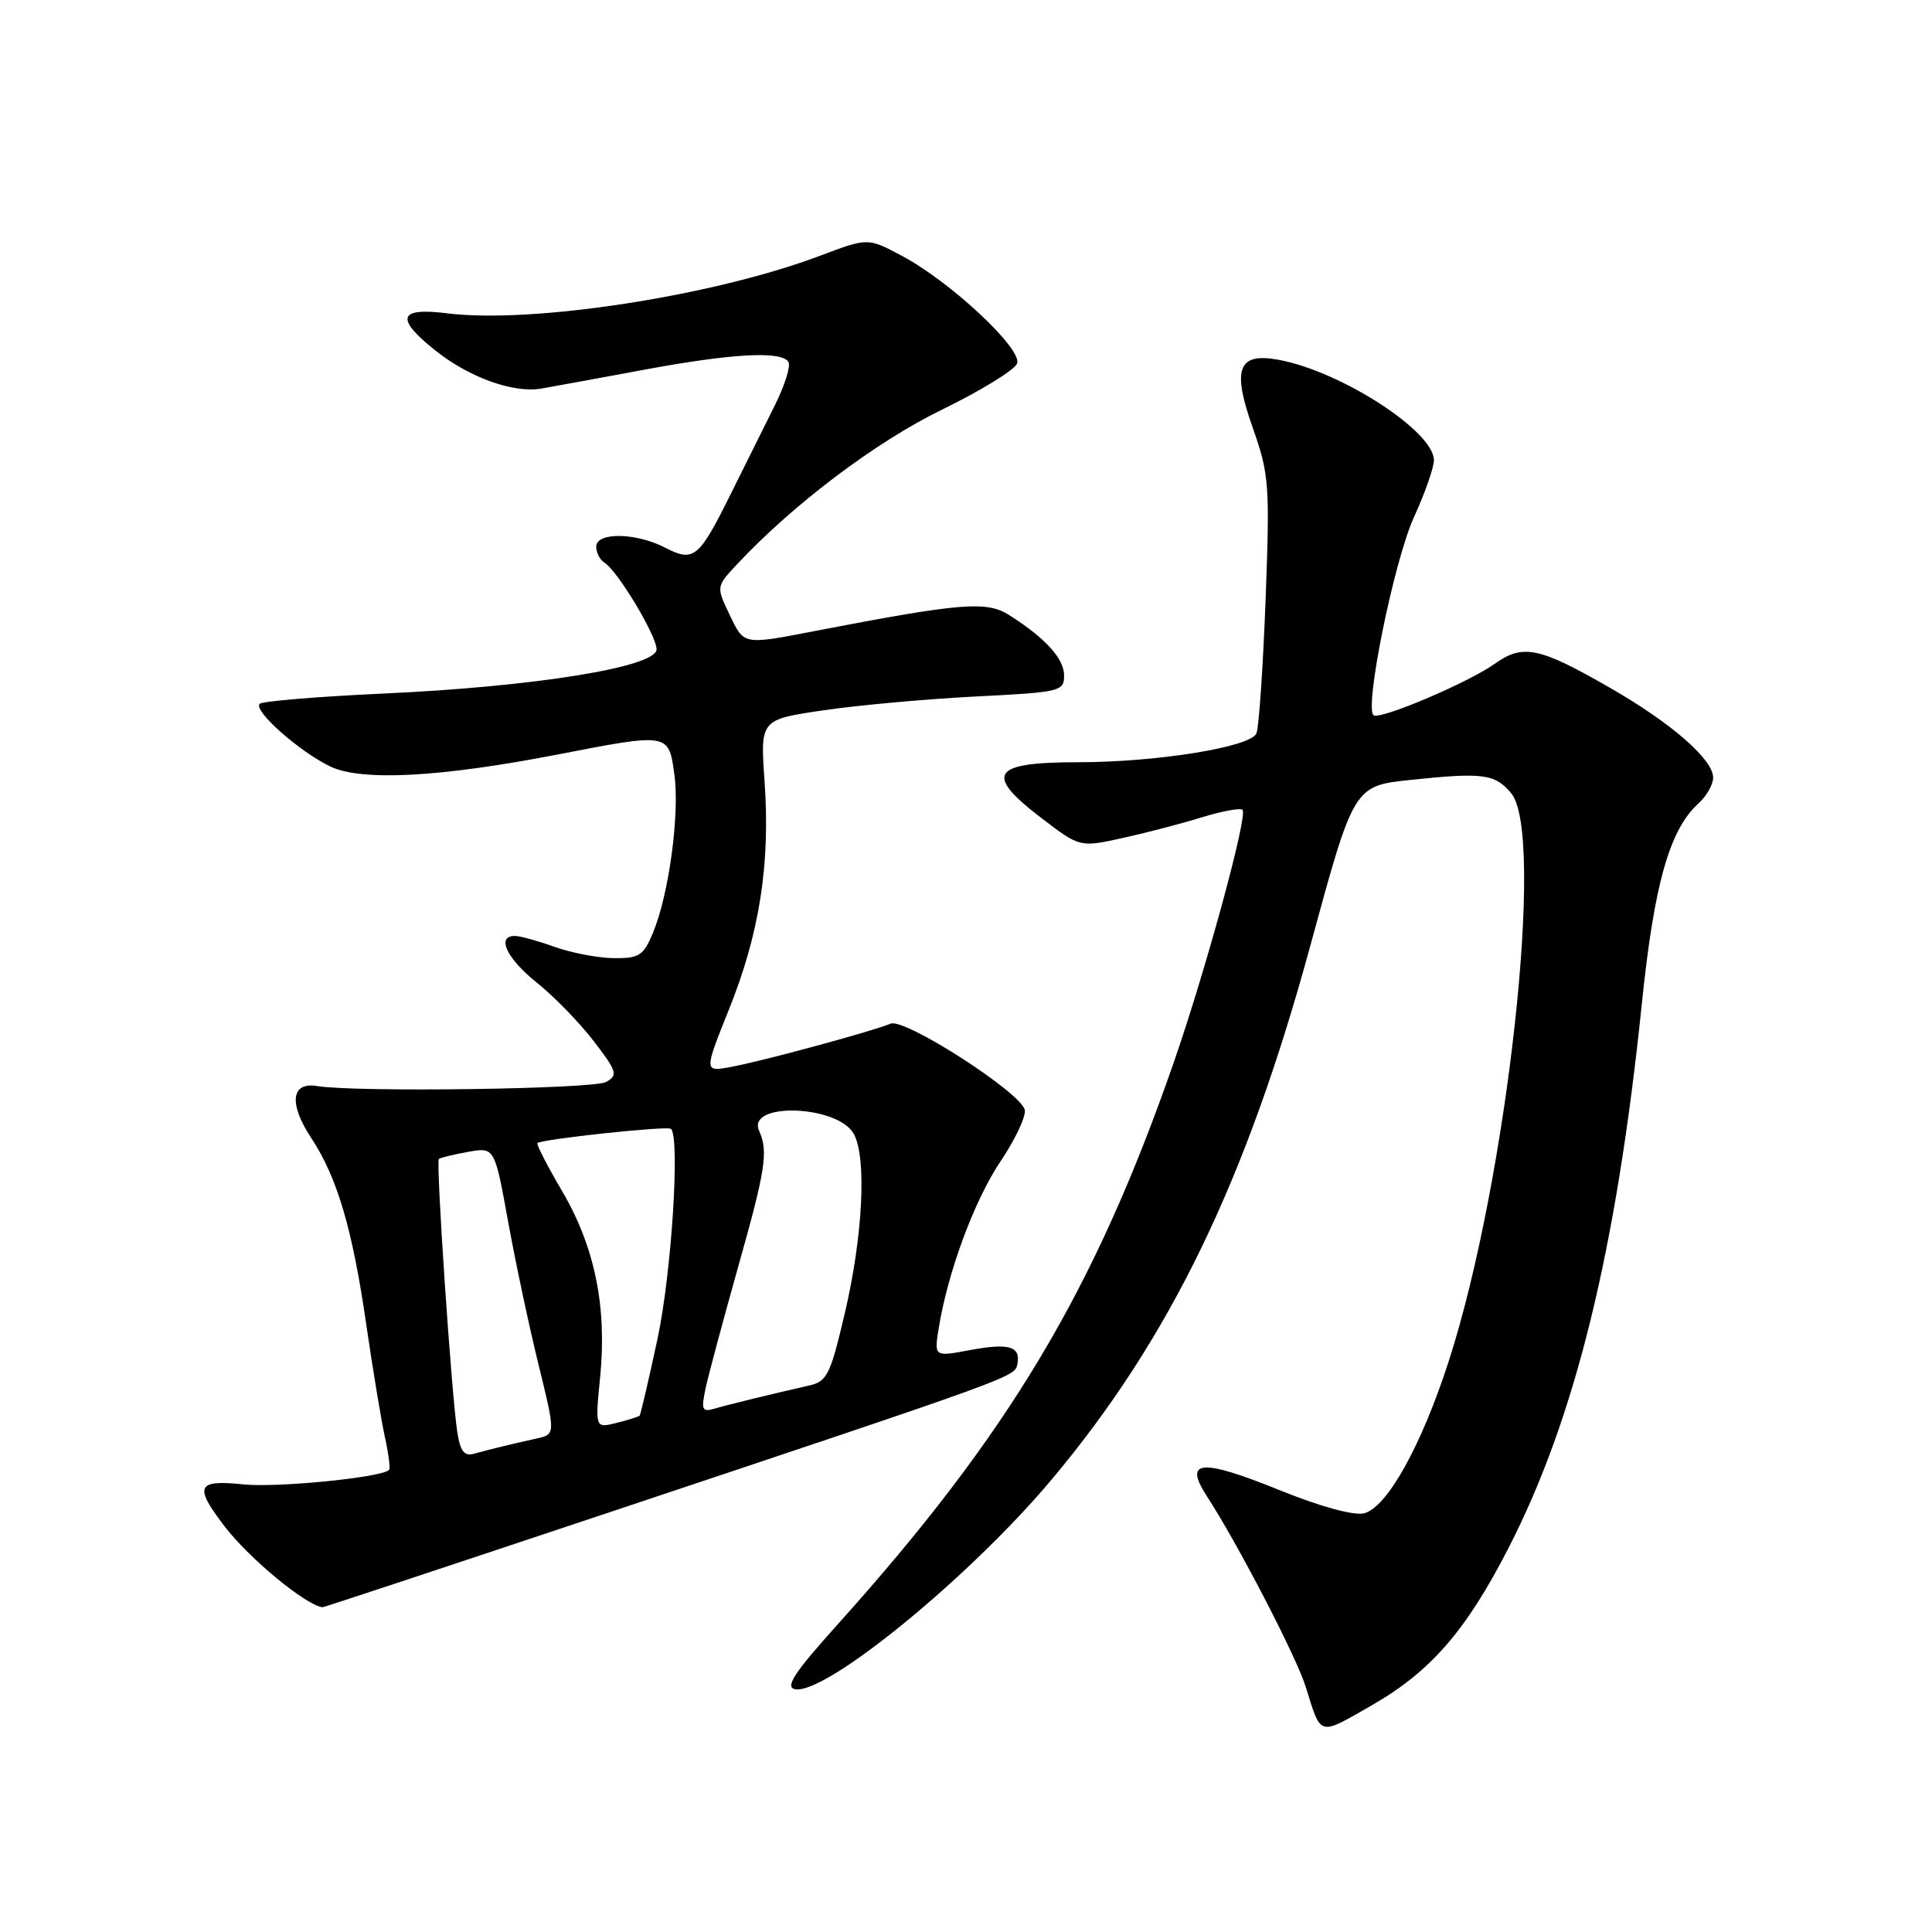 <?xml version="1.0" encoding="UTF-8" standalone="no"?>
<!DOCTYPE svg PUBLIC "-//W3C//DTD SVG 1.1//EN" "http://www.w3.org/Graphics/SVG/1.1/DTD/svg11.dtd" >
<svg xmlns="http://www.w3.org/2000/svg" xmlns:xlink="http://www.w3.org/1999/xlink" version="1.1" viewBox="0 0 256 256">
 <g >
 <path fill="currentColor"
d=" M 181.80 225.94 C 189.56 221.49 194.25 216.09 199.86 205.17 C 208.73 187.91 214.19 165.63 217.55 133.01 C 219.19 117.09 221.23 109.91 225.09 106.42 C 226.14 105.47 227.00 103.95 227.00 103.04 C 227.00 100.64 221.51 95.84 213.44 91.20 C 203.94 85.73 201.82 85.28 198.04 87.97 C 194.65 90.39 183.22 95.27 182.05 94.80 C 180.67 94.25 184.69 74.35 187.36 68.52 C 188.81 65.35 190.00 61.96 190.00 60.98 C 190.00 57.14 177.61 49.15 169.34 47.66 C 164.04 46.70 163.23 48.88 165.99 56.67 C 168.17 62.85 168.27 64.20 167.70 79.42 C 167.36 88.33 166.82 96.31 166.49 97.16 C 165.79 98.98 153.32 101.00 142.83 101.00 C 131.34 101.00 130.34 102.56 138.05 108.44 C 143.10 112.29 143.10 112.29 148.80 111.03 C 151.94 110.34 156.67 109.10 159.31 108.28 C 161.96 107.47 164.36 107.03 164.64 107.31 C 165.37 108.04 159.77 128.58 155.49 140.89 C 144.98 171.09 133.66 190.01 111.04 215.19 C 105.24 221.64 103.97 223.56 105.35 223.83 C 109.38 224.60 128.48 209.00 139.32 196.08 C 155.02 177.38 165.16 156.43 173.66 125.18 C 179.39 104.13 179.39 104.13 186.94 103.34 C 196.52 102.33 198.10 102.54 200.25 105.12 C 204.77 110.55 199.73 156.34 191.96 180.38 C 188.34 191.59 183.78 199.77 180.74 200.52 C 179.39 200.85 174.98 199.65 169.62 197.48 C 159.13 193.23 156.78 193.42 159.92 198.26 C 163.97 204.48 171.78 219.53 173.01 223.50 C 175.10 230.18 174.63 230.05 181.80 225.94 Z  M 80.24 200.56 C 134.97 182.28 134.47 182.46 134.81 180.74 C 135.27 178.39 133.70 177.93 128.50 178.90 C 123.78 179.78 123.78 179.78 124.38 176.03 C 125.57 168.61 129.10 159.05 132.56 153.91 C 134.50 151.03 135.95 147.96 135.79 147.09 C 135.37 144.82 119.86 134.84 118.00 135.64 C 115.78 136.60 101.06 140.60 96.88 141.37 C 93.27 142.04 93.27 142.04 96.61 133.71 C 100.65 123.64 102.08 114.49 101.31 103.55 C 100.73 95.35 100.73 95.35 109.11 94.12 C 113.73 93.44 122.79 92.62 129.25 92.29 C 140.47 91.73 141.00 91.61 141.00 89.53 C 141.00 87.27 138.54 84.56 133.72 81.50 C 130.74 79.60 127.37 79.88 108.14 83.58 C 98.35 85.47 98.62 85.52 96.63 81.36 C 94.90 77.72 94.90 77.72 97.70 74.73 C 105.17 66.76 116.07 58.54 124.84 54.27 C 129.97 51.77 134.44 49.02 134.77 48.17 C 135.50 46.25 125.94 37.31 119.47 33.88 C 114.99 31.50 114.99 31.50 108.74 33.86 C 94.65 39.20 70.55 42.92 59.28 41.52 C 52.79 40.70 52.31 42.15 57.66 46.42 C 62.17 50.02 68.01 52.12 71.71 51.49 C 73.25 51.22 79.36 50.11 85.30 49.00 C 97.07 46.82 103.55 46.47 104.47 47.96 C 104.80 48.48 103.99 51.07 102.67 53.71 C 101.36 56.34 98.76 61.57 96.89 65.33 C 92.60 73.99 91.94 74.54 88.12 72.56 C 84.24 70.56 79.00 70.49 79.00 72.44 C 79.00 73.23 79.49 74.19 80.10 74.56 C 81.84 75.64 87.00 84.22 87.00 86.04 C 87.00 88.38 70.84 90.99 50.77 91.90 C 42.13 92.30 34.76 92.91 34.41 93.26 C 33.51 94.15 39.70 99.63 43.80 101.58 C 47.94 103.54 58.31 102.99 73.81 99.99 C 88.68 97.11 88.60 97.09 89.36 102.63 C 90.08 107.86 88.63 118.57 86.51 123.63 C 85.26 126.63 84.69 127.00 81.30 126.96 C 79.21 126.93 75.70 126.26 73.50 125.47 C 71.30 124.68 68.94 124.02 68.25 124.02 C 65.71 123.98 67.12 127.00 71.13 130.20 C 73.40 132.02 76.79 135.50 78.66 137.94 C 81.77 141.99 81.91 142.47 80.31 143.37 C 78.63 144.31 47.16 144.75 42.03 143.91 C 38.56 143.33 38.23 146.24 41.26 150.82 C 44.69 156.03 46.70 162.83 48.53 175.50 C 49.41 181.55 50.53 188.29 51.01 190.47 C 51.49 192.66 51.74 194.59 51.56 194.77 C 50.56 195.78 36.74 197.15 32.26 196.69 C 26.06 196.05 25.67 196.91 29.75 202.24 C 33.03 206.52 40.50 212.69 42.74 212.97 C 42.88 212.99 59.75 207.40 80.24 200.56 Z  M 60.60 189.80 C 59.83 184.85 57.74 153.92 58.15 153.57 C 58.34 153.40 60.08 152.98 62.02 152.63 C 65.54 152.00 65.54 152.00 67.33 161.88 C 68.32 167.32 70.14 175.89 71.38 180.91 C 73.62 190.06 73.62 190.06 71.06 190.62 C 67.80 191.34 64.96 192.03 62.80 192.63 C 61.52 192.99 60.99 192.30 60.60 189.80 Z  M 79.53 182.38 C 80.43 173.13 78.81 165.21 74.49 157.84 C 72.52 154.49 71.05 151.62 71.21 151.47 C 71.76 150.94 88.49 149.15 88.91 149.58 C 90.13 150.80 88.98 168.72 87.12 177.42 C 85.95 182.87 84.88 187.45 84.75 187.59 C 84.61 187.72 83.23 188.16 81.67 188.55 C 78.85 189.25 78.85 189.25 79.53 182.38 Z  M 93.52 183.85 C 93.92 182.01 95.84 174.88 97.77 168.00 C 101.45 154.98 101.82 152.60 100.59 149.84 C 98.88 145.98 111.08 146.41 113.15 150.28 C 114.86 153.47 114.33 163.83 111.95 173.97 C 110.02 182.21 109.60 183.06 107.17 183.60 C 102.55 184.64 96.57 186.10 94.65 186.66 C 93.02 187.14 92.88 186.80 93.52 183.85 Z "/>
</g>
</svg>